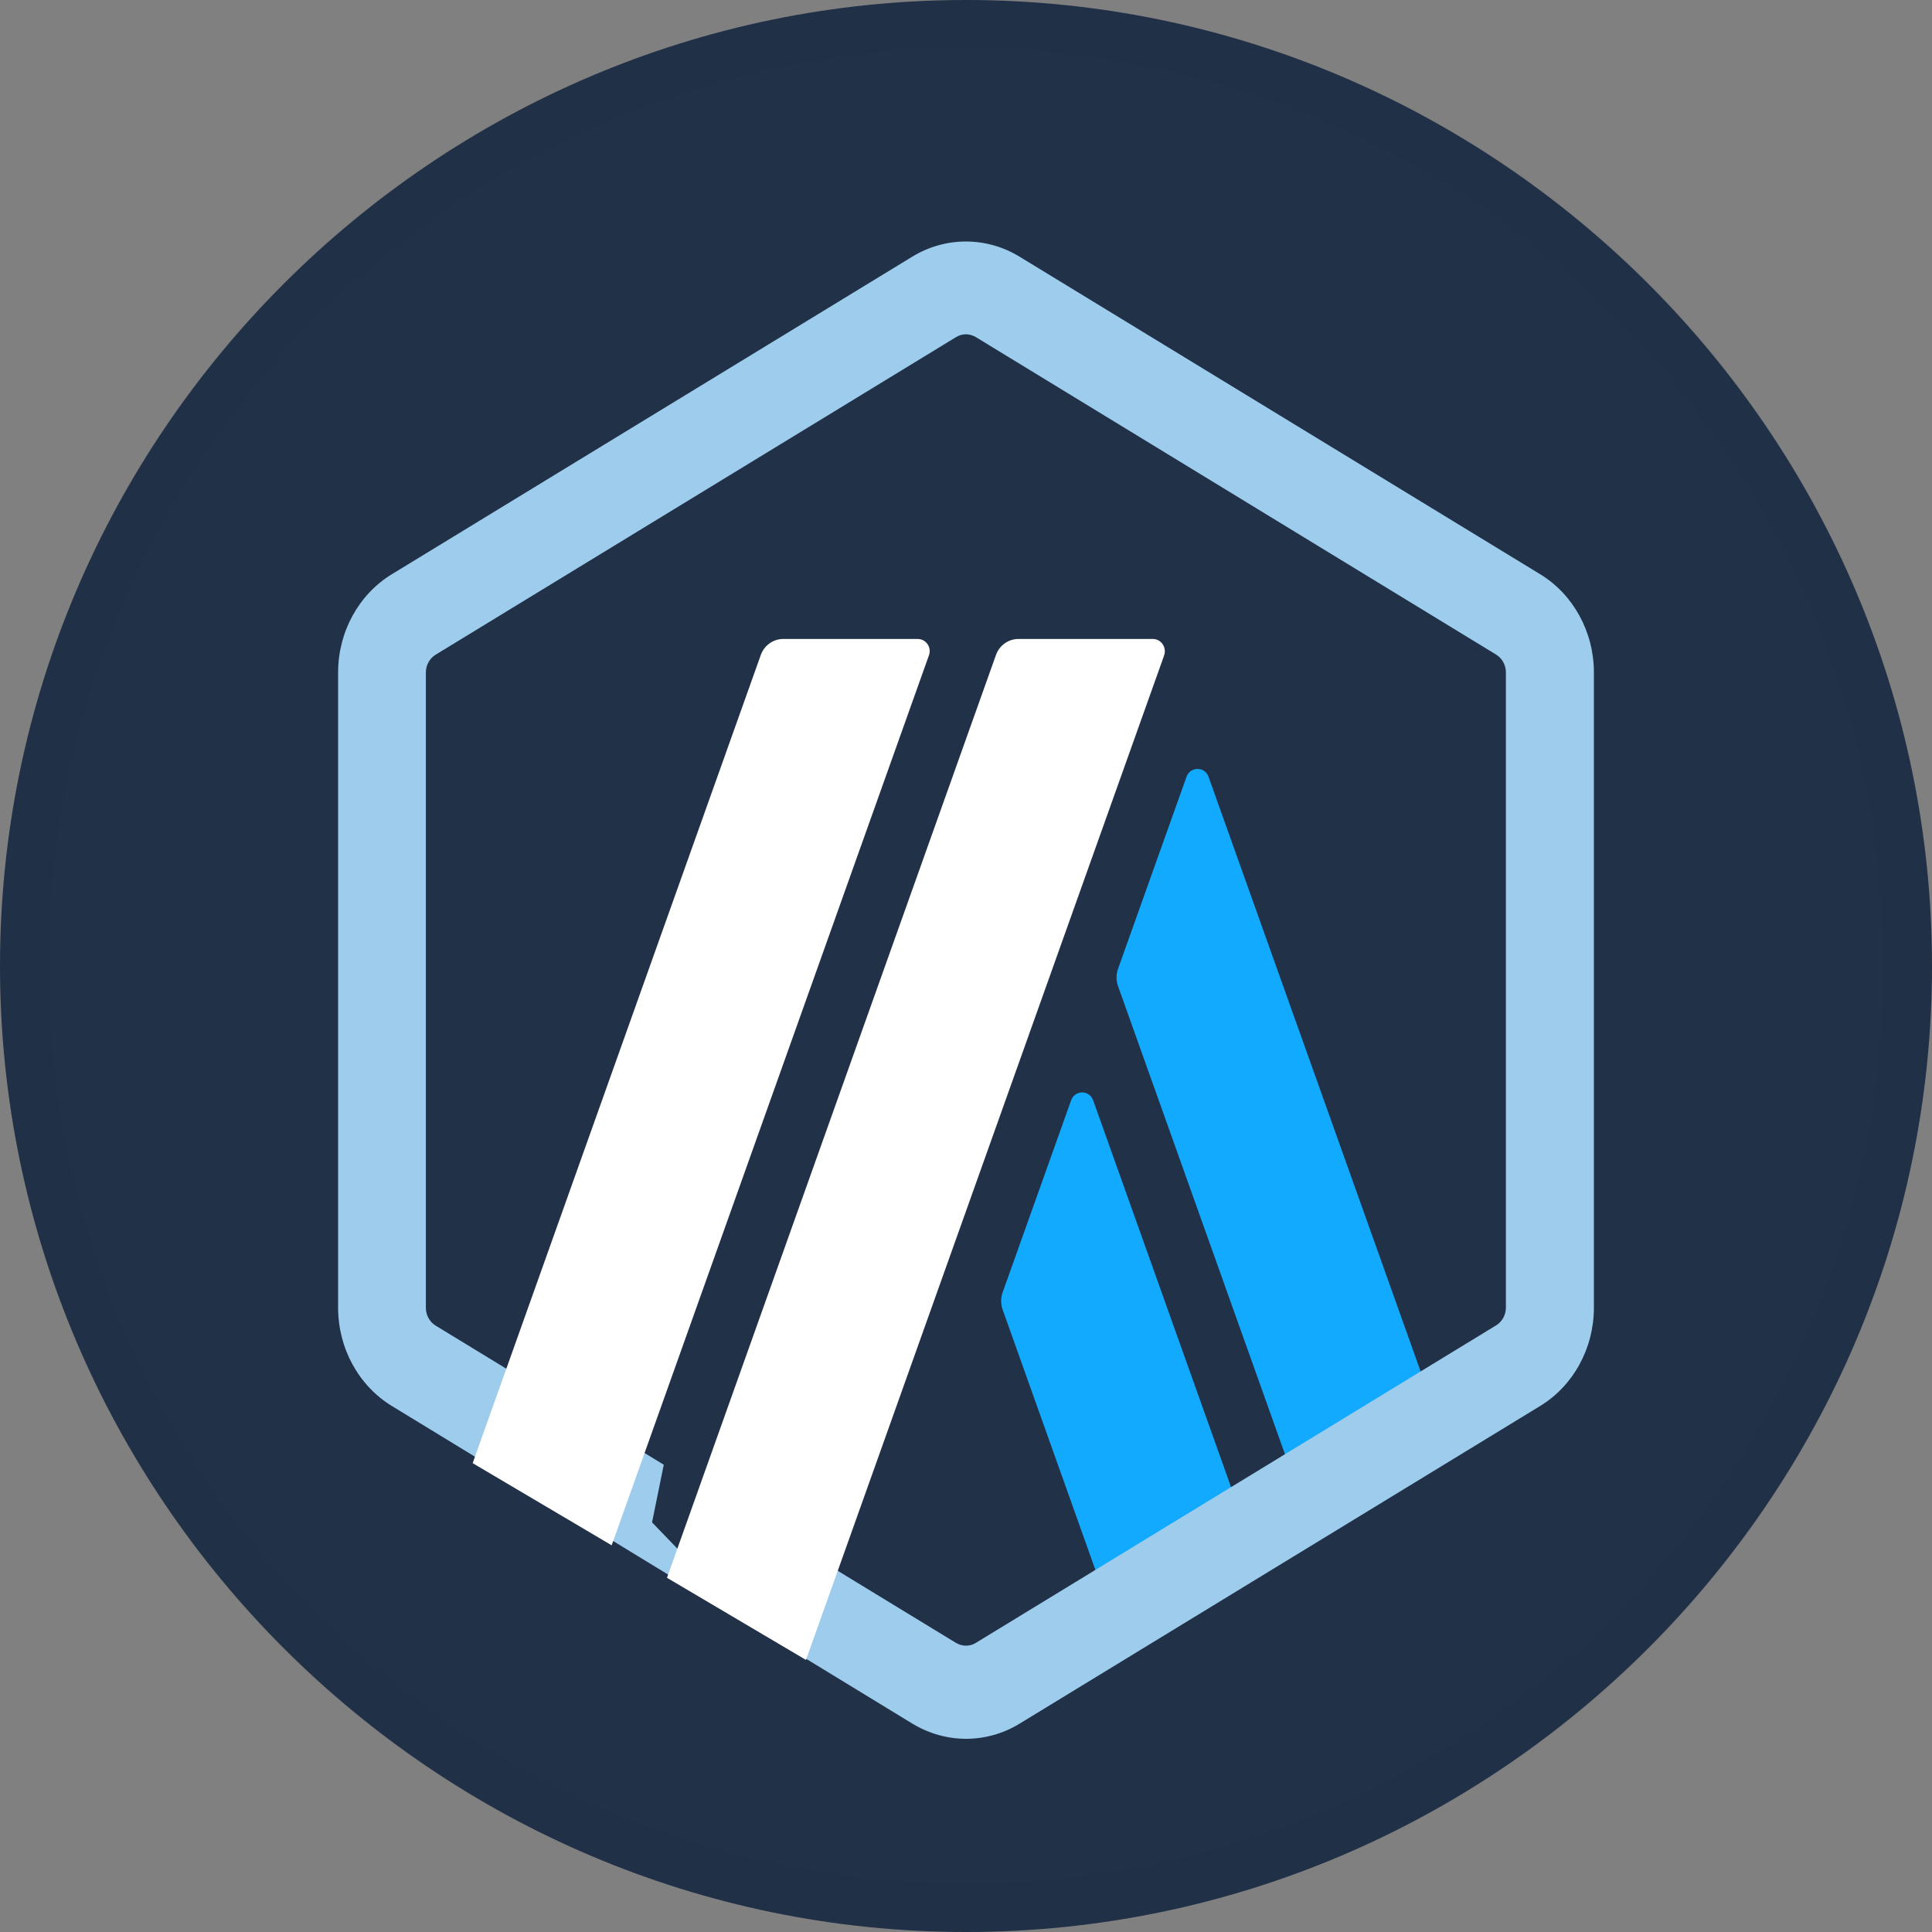 <svg width="40" height="40" viewBox="0 0 40 40" fill="none" xmlns="http://www.w3.org/2000/svg">
<rect x="0" y="0" width="40" height="40" fill="#808080" stroke="none"/>
<g clip-path="url(#clip0_3229_618)">
<path d="M20 40C31 40 40 31 40 20C40 9 31 0 20 0C9 0 0 9 0 20C0 31 9 40 20 40Z" fill="#213147"/>
<path d="M7.929 14.722V26.278C7.929 27.016 8.323 27.698 8.961 28.066L18.968 33.845C19.607 34.213 20.393 34.213 21.032 33.845L31.039 28.066C31.677 27.698 32.071 27.016 32.071 26.278V14.722C32.071 13.984 31.677 13.302 31.039 12.934L21.032 7.155C20.393 6.787 19.607 6.787 18.968 7.155L8.959 12.934C8.32 13.302 7.929 13.984 7.929 14.722Z" fill="#213147"/>
<path d="M22.176 22.782L20.756 26.765C20.718 26.876 20.718 26.996 20.756 27.107L23.198 33.96L26.023 32.291L22.633 22.782C22.556 22.563 22.253 22.563 22.176 22.782Z" fill="#12AAFF"/>
<path d="M25.022 16.084C24.945 15.865 24.642 15.865 24.565 16.084L23.145 20.067C23.107 20.178 23.107 20.298 23.145 20.409L27.146 31.629L29.971 29.96L25.022 16.084Z" fill="#12AAFF"/>
<path d="M19.998 6.921C20.067 6.921 20.137 6.941 20.2 6.977L30.976 13.553C31.101 13.629 31.178 13.771 31.178 13.921V27.071C31.178 27.224 31.101 27.363 30.976 27.44L20.2 34.016C20.14 34.054 20.067 34.072 19.998 34.072C19.928 34.072 19.858 34.051 19.795 34.016L9.019 27.445C8.894 27.369 8.817 27.226 8.817 27.076V13.924C8.817 13.771 8.894 13.632 9.019 13.555L19.795 6.979C19.858 6.941 19.928 6.921 19.998 6.921ZM19.998 5C19.615 5 19.23 5.104 18.886 5.315L8.112 11.889C7.424 12.309 7 13.085 7 13.924V27.073C7 27.913 7.424 28.689 8.112 29.109L18.888 35.685C19.232 35.893 19.615 36 20 36C20.383 36 20.768 35.896 21.112 35.685L31.888 29.109C32.576 28.689 33 27.913 33 27.073V13.924C33 13.085 32.576 12.309 31.888 11.889L21.11 5.315C20.765 5.104 20.38 5 19.998 5Z" fill="#9DCCED"/>
<path d="M13.5 31.519L14.117 28.485L15.357 30.338L14.197 32.242L13.5 31.519Z" fill="#213147"/>
<path d="M18.999 13.229H16.217C16.008 13.229 15.822 13.362 15.751 13.562L9.786 30.293L12.664 31.994L19.232 13.57C19.294 13.404 19.173 13.229 18.999 13.229Z" fill="white"/>
<path d="M23.869 13.229H21.086C20.877 13.229 20.691 13.362 20.62 13.562L13.809 32.666L16.687 34.367L24.102 13.57C24.16 13.404 24.04 13.229 23.869 13.229Z" fill="white"/>
<path d="M39.5 20C39.5 23.857 38.356 27.627 36.214 30.834C34.071 34.04 31.026 36.54 27.462 38.016C23.899 39.492 19.978 39.878 16.196 39.125C12.413 38.373 8.939 36.516 6.211 33.789C3.484 31.061 1.627 27.587 0.875 23.804C0.122 20.022 0.508 16.101 1.984 12.538C3.46 8.975 5.96 5.929 9.166 3.786C12.373 1.644 16.143 0.5 20 0.5C25.172 0.5 30.132 2.554 33.789 6.211C37.446 9.868 39.5 14.828 39.5 20Z" stroke="black" stroke-opacity="0.02"/>
</g>
<defs>
<clipPath id="clip0_3229_618">
<rect width="40" height="40" fill="white"/>
</clipPath>
</defs>
</svg>
